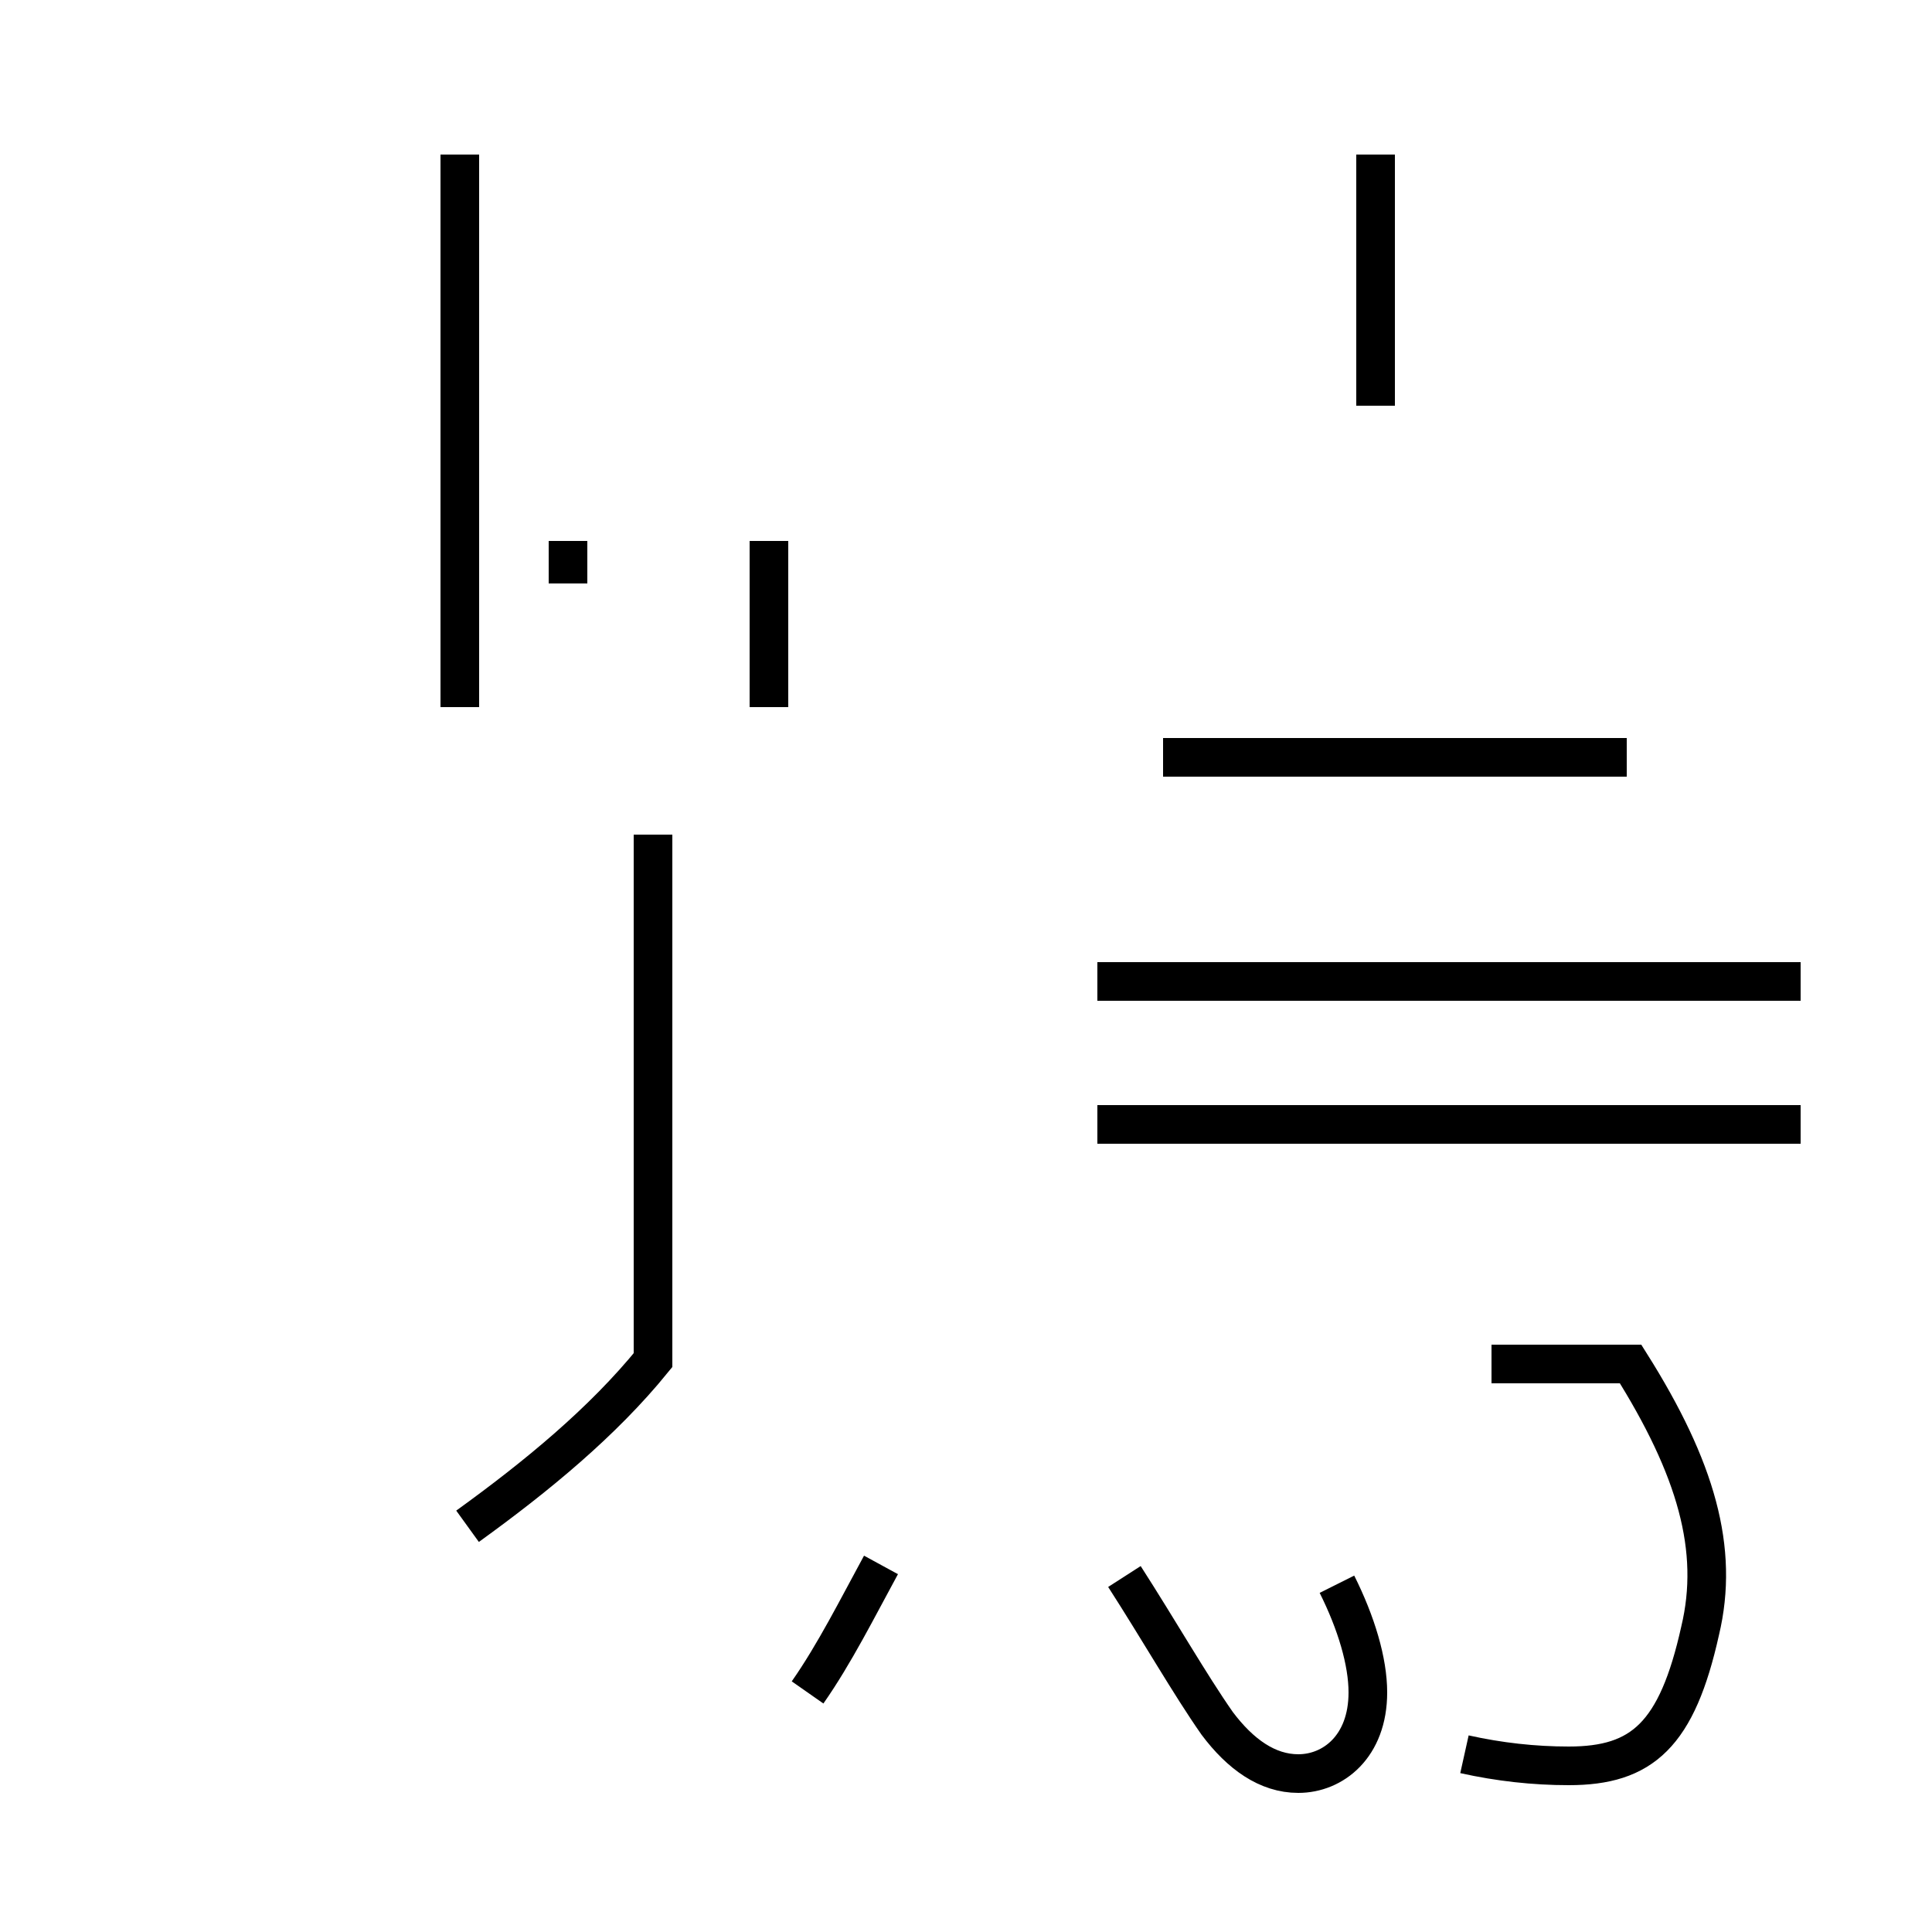 <?xml version='1.0' encoding='utf8'?>
<svg viewBox="0.0 -44.0 50.0 50.0" version="1.1" xmlns="http://www.w3.org/2000/svg">
<rect x="0.0" y="-44.0" width="50.0" height="50.0" fill="#808080" stroke="none"/>
<rect x="-1000" y="-1000" width="2000" height="2000" stroke="white" fill="white"/>
<g style="fill:none; stroke:#000000;  stroke-width:1">
<path d="M 12.1 4.5 C 13.9 5.8 15.6 7.2 16.9 8.8 L 16.9 22.4 M 11.9 25.7 L 11.9 40.0 M 14.7 28.9 L 14.7 30.0 M 19.9 25.7 L 19.9 30.0 M 20.9 0.2 C 21.6 1.2 22.2 2.4 22.8 3.5 M 29.1 3.2 C 30.0 1.8 30.8 0.4 31.5 -0.6 C 32.1 -1.4 32.8 -1.9 33.6 -1.9 C 34.5 -1.9 35.4 -1.2 35.4 0.2 C 35.4 1.0 35.1 2.0 34.6 3.0 M 35.6 33.5 L 35.6 40.0 M 42.1 24.4 L 30.1 24.4 M 46.6 18.6 L 28.4 18.6 M 46.6 14.9 L 28.4 14.9 M 37.9 -1.4 C 38.8 -1.6 39.7 -1.7 40.6 -1.7 C 42.5 -1.7 43.4 -0.9 44.0 1.8 C 44.5 3.9 43.9 6.0 42.2 8.7 L 38.6 8.7 " transform="scale(1, -1)" />
</g>
</svg>
